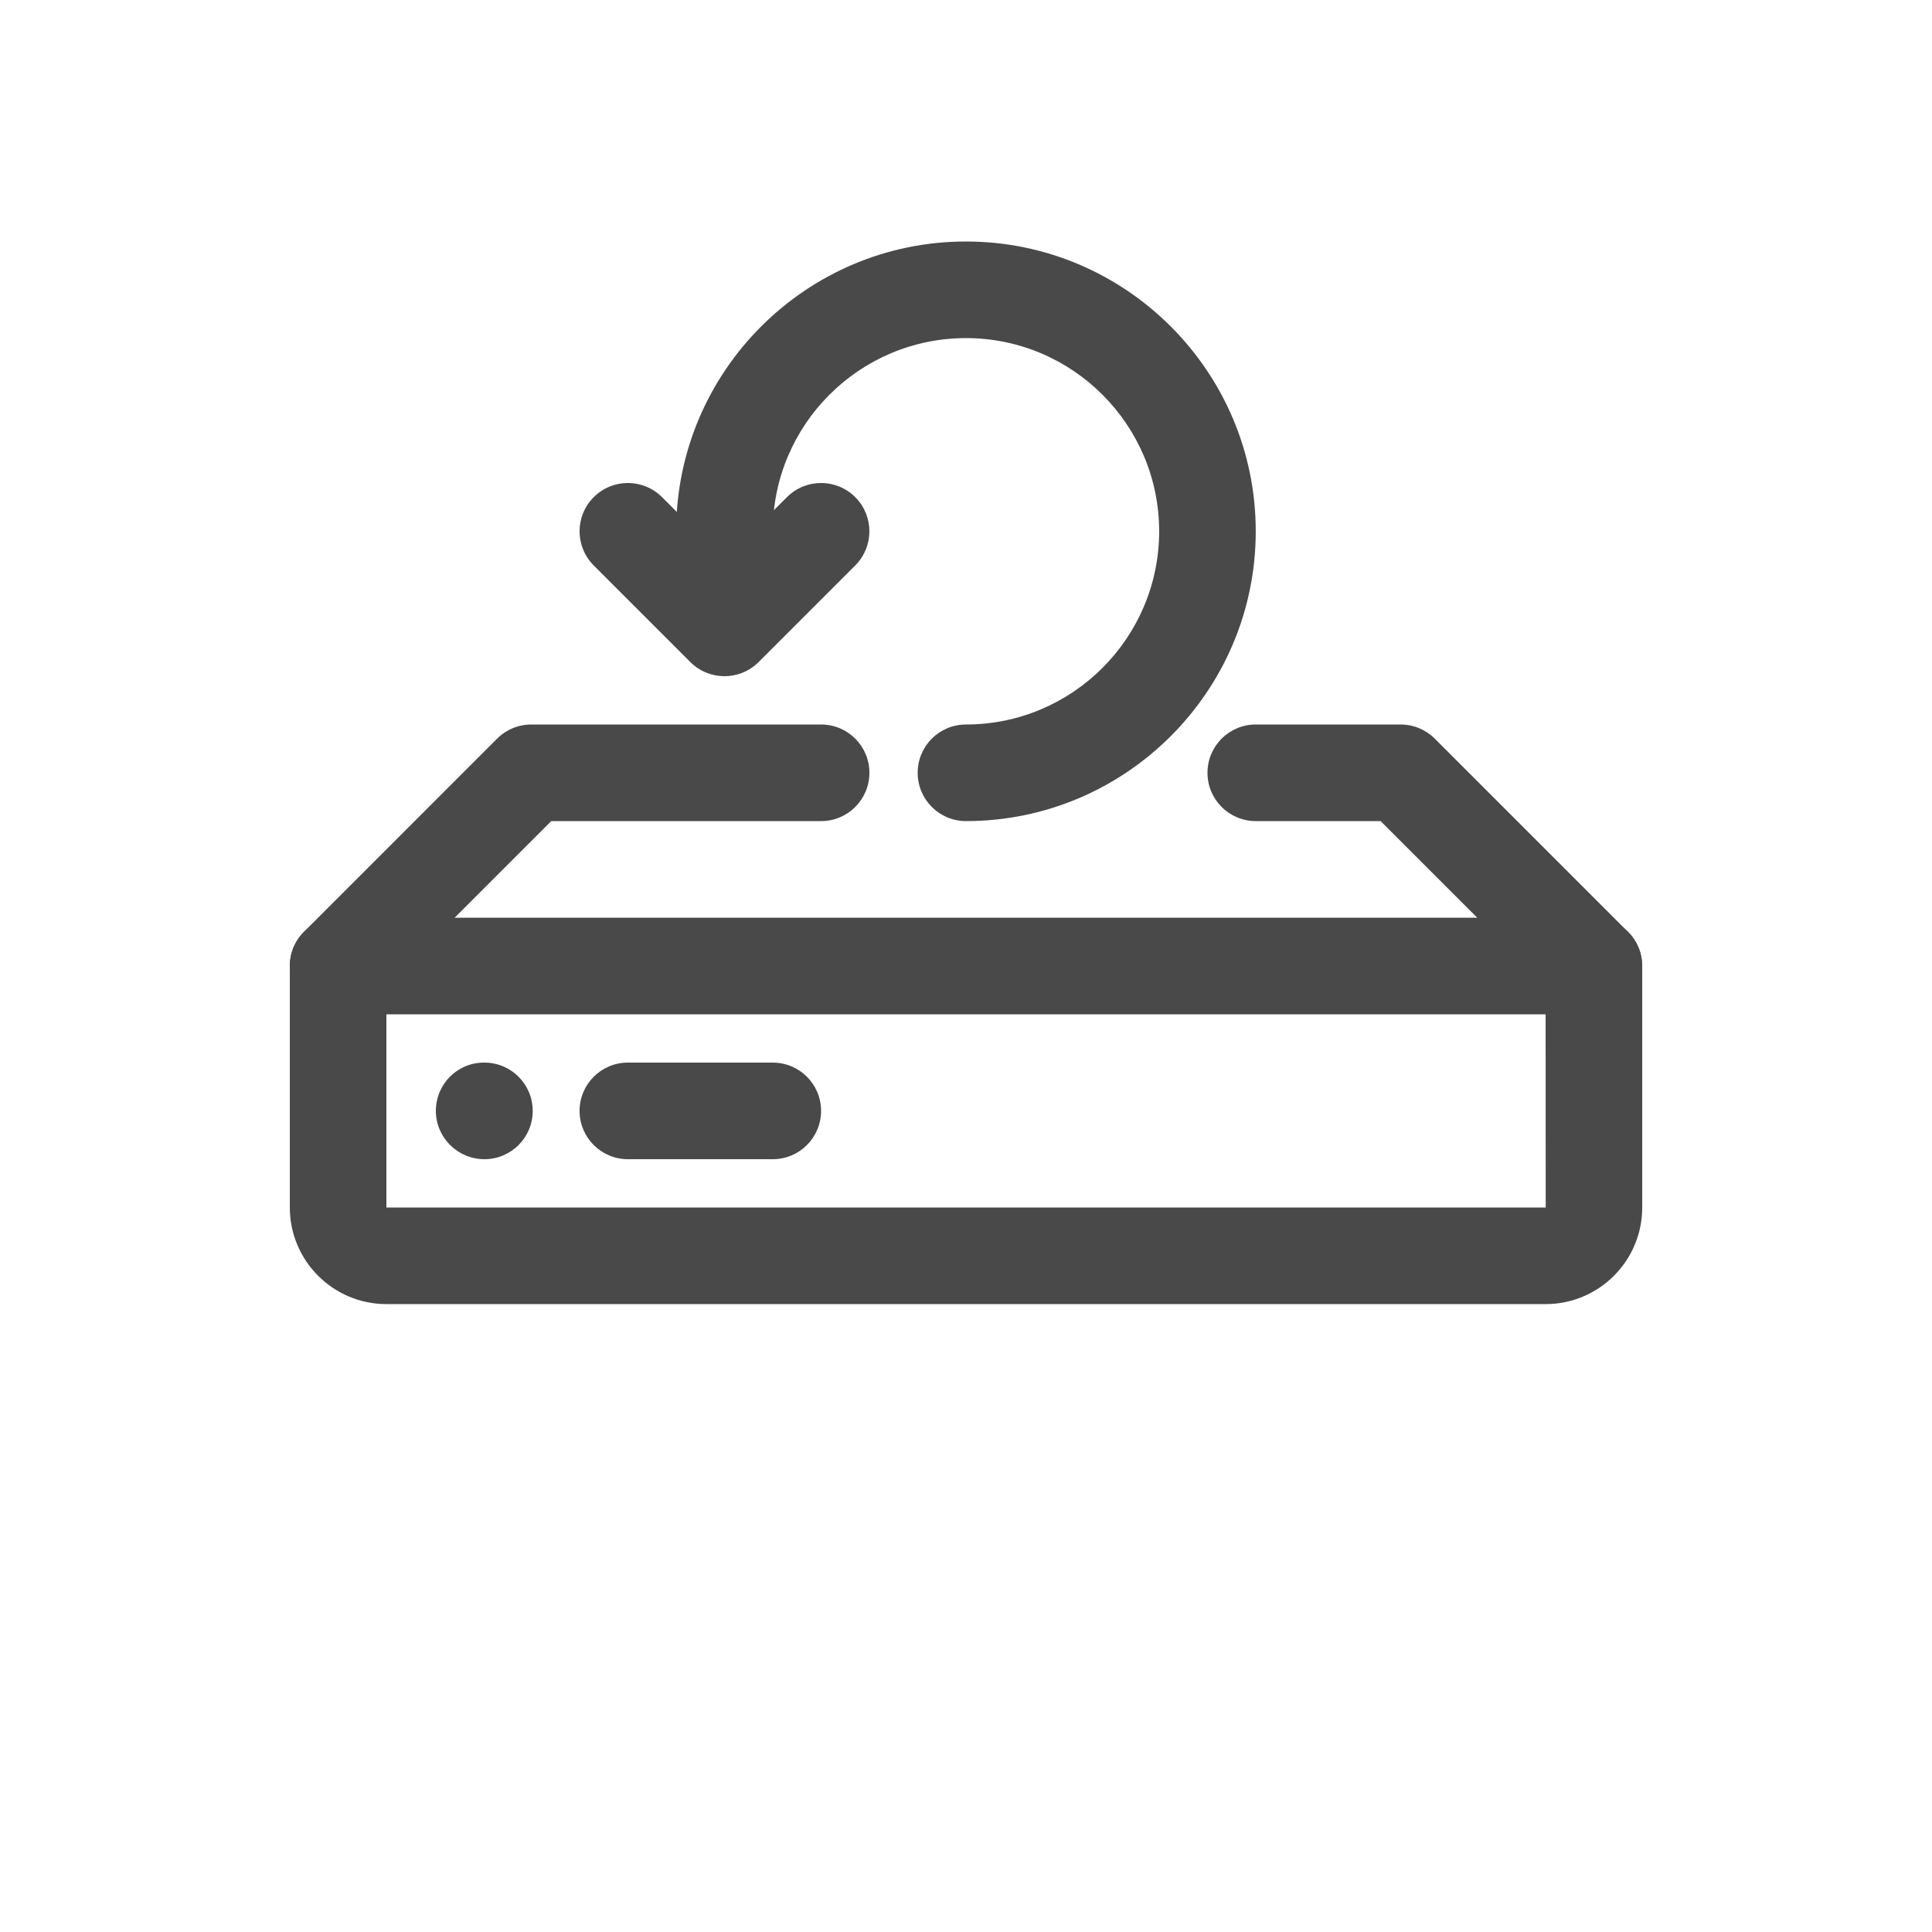 <?xml version="1.0" encoding="UTF-8"?>
<svg style="fill: #494949;" width="700pt" height="700pt" version="1.1" viewBox="0 0 700 700" xmlns="http://www.w3.org/2000/svg">
 <g>
  <path d="m560.02 472.5h-420.02c-19.293 0-34.992-15.688-34.992-34.984v-87.516c0-9.672 7.836-17.5 17.5-17.5h455c9.672 0 17.5 7.828 17.5 17.5v87.516c0 19.297-15.688 34.984-34.984 34.984zm-420.02-105v70.016l420.04-0.016-0.035-70z"/>
  <path d="m122.49 367.5c-4.477 0-8.953-1.711-12.371-5.129-6.836-6.836-6.836-17.91 0-24.746l69.992-70c3.277-3.277 7.731-5.125 12.371-5.125h105.02c9.664 0 17.5 7.828 17.5 17.5s-7.836 17.5-17.5 17.5h-97.77l-64.863 64.871c-3.422 3.418-7.898 5.129-12.375 5.129z"/>
  <path d="m577.48 367.5c-4.477 0-8.953-1.711-12.371-5.129l-64.875-64.871h-45.238c-9.672 0-17.5-7.828-17.5-17.5s7.828-17.5 17.5-17.5h52.484c4.648 0 9.09 1.848 12.371 5.129l70 70c6.836 6.836 6.836 17.91 0 24.746-3.418 3.414-7.894 5.125-12.371 5.125z"/>
  <path d="m175.51 420c-9.664 0-17.586-7.828-17.586-17.5s7.75-17.5 17.414-17.5h0.172c9.672 0 17.5 7.828 17.5 17.5s-7.828 17.5-17.5 17.5z"/>
  <path d="m279.99 420h-52.5c-9.664 0-17.5-7.828-17.5-17.5s7.836-17.5 17.5-17.5h52.5c9.664 0 17.5 7.828 17.5 17.5s-7.836 17.5-17.5 17.5z"/>
  <path d="m349.99 297.5c-9.664 0-17.5-7.828-17.5-17.5s7.836-17.5 17.5-17.5c38.598 0 69.992-31.395 69.992-70s-31.395-70-69.992-70c-38.598 0-70 31.395-70 70 0 9.672-7.836 17.5-17.5 17.5-9.664 0-17.5-7.828-17.5-17.5 0-57.902 47.098-105 105-105 57.891 0 104.99 47.098 104.99 105s-47.102 105-104.99 105z"/>
  <path d="m262.49 245c-4.477 0-8.953-1.711-12.371-5.129l-35-35c-6.836-6.836-6.836-17.91 0-24.746 6.836-6.836 17.91-6.836 24.746 0l22.629 22.629 22.629-22.629c6.836-6.836 17.91-6.836 24.746 0 6.836 6.836 6.836 17.91 0 24.746l-35 35c-3.426 3.418-7.902 5.129-12.379 5.129z"/>
 </g>
</svg>
